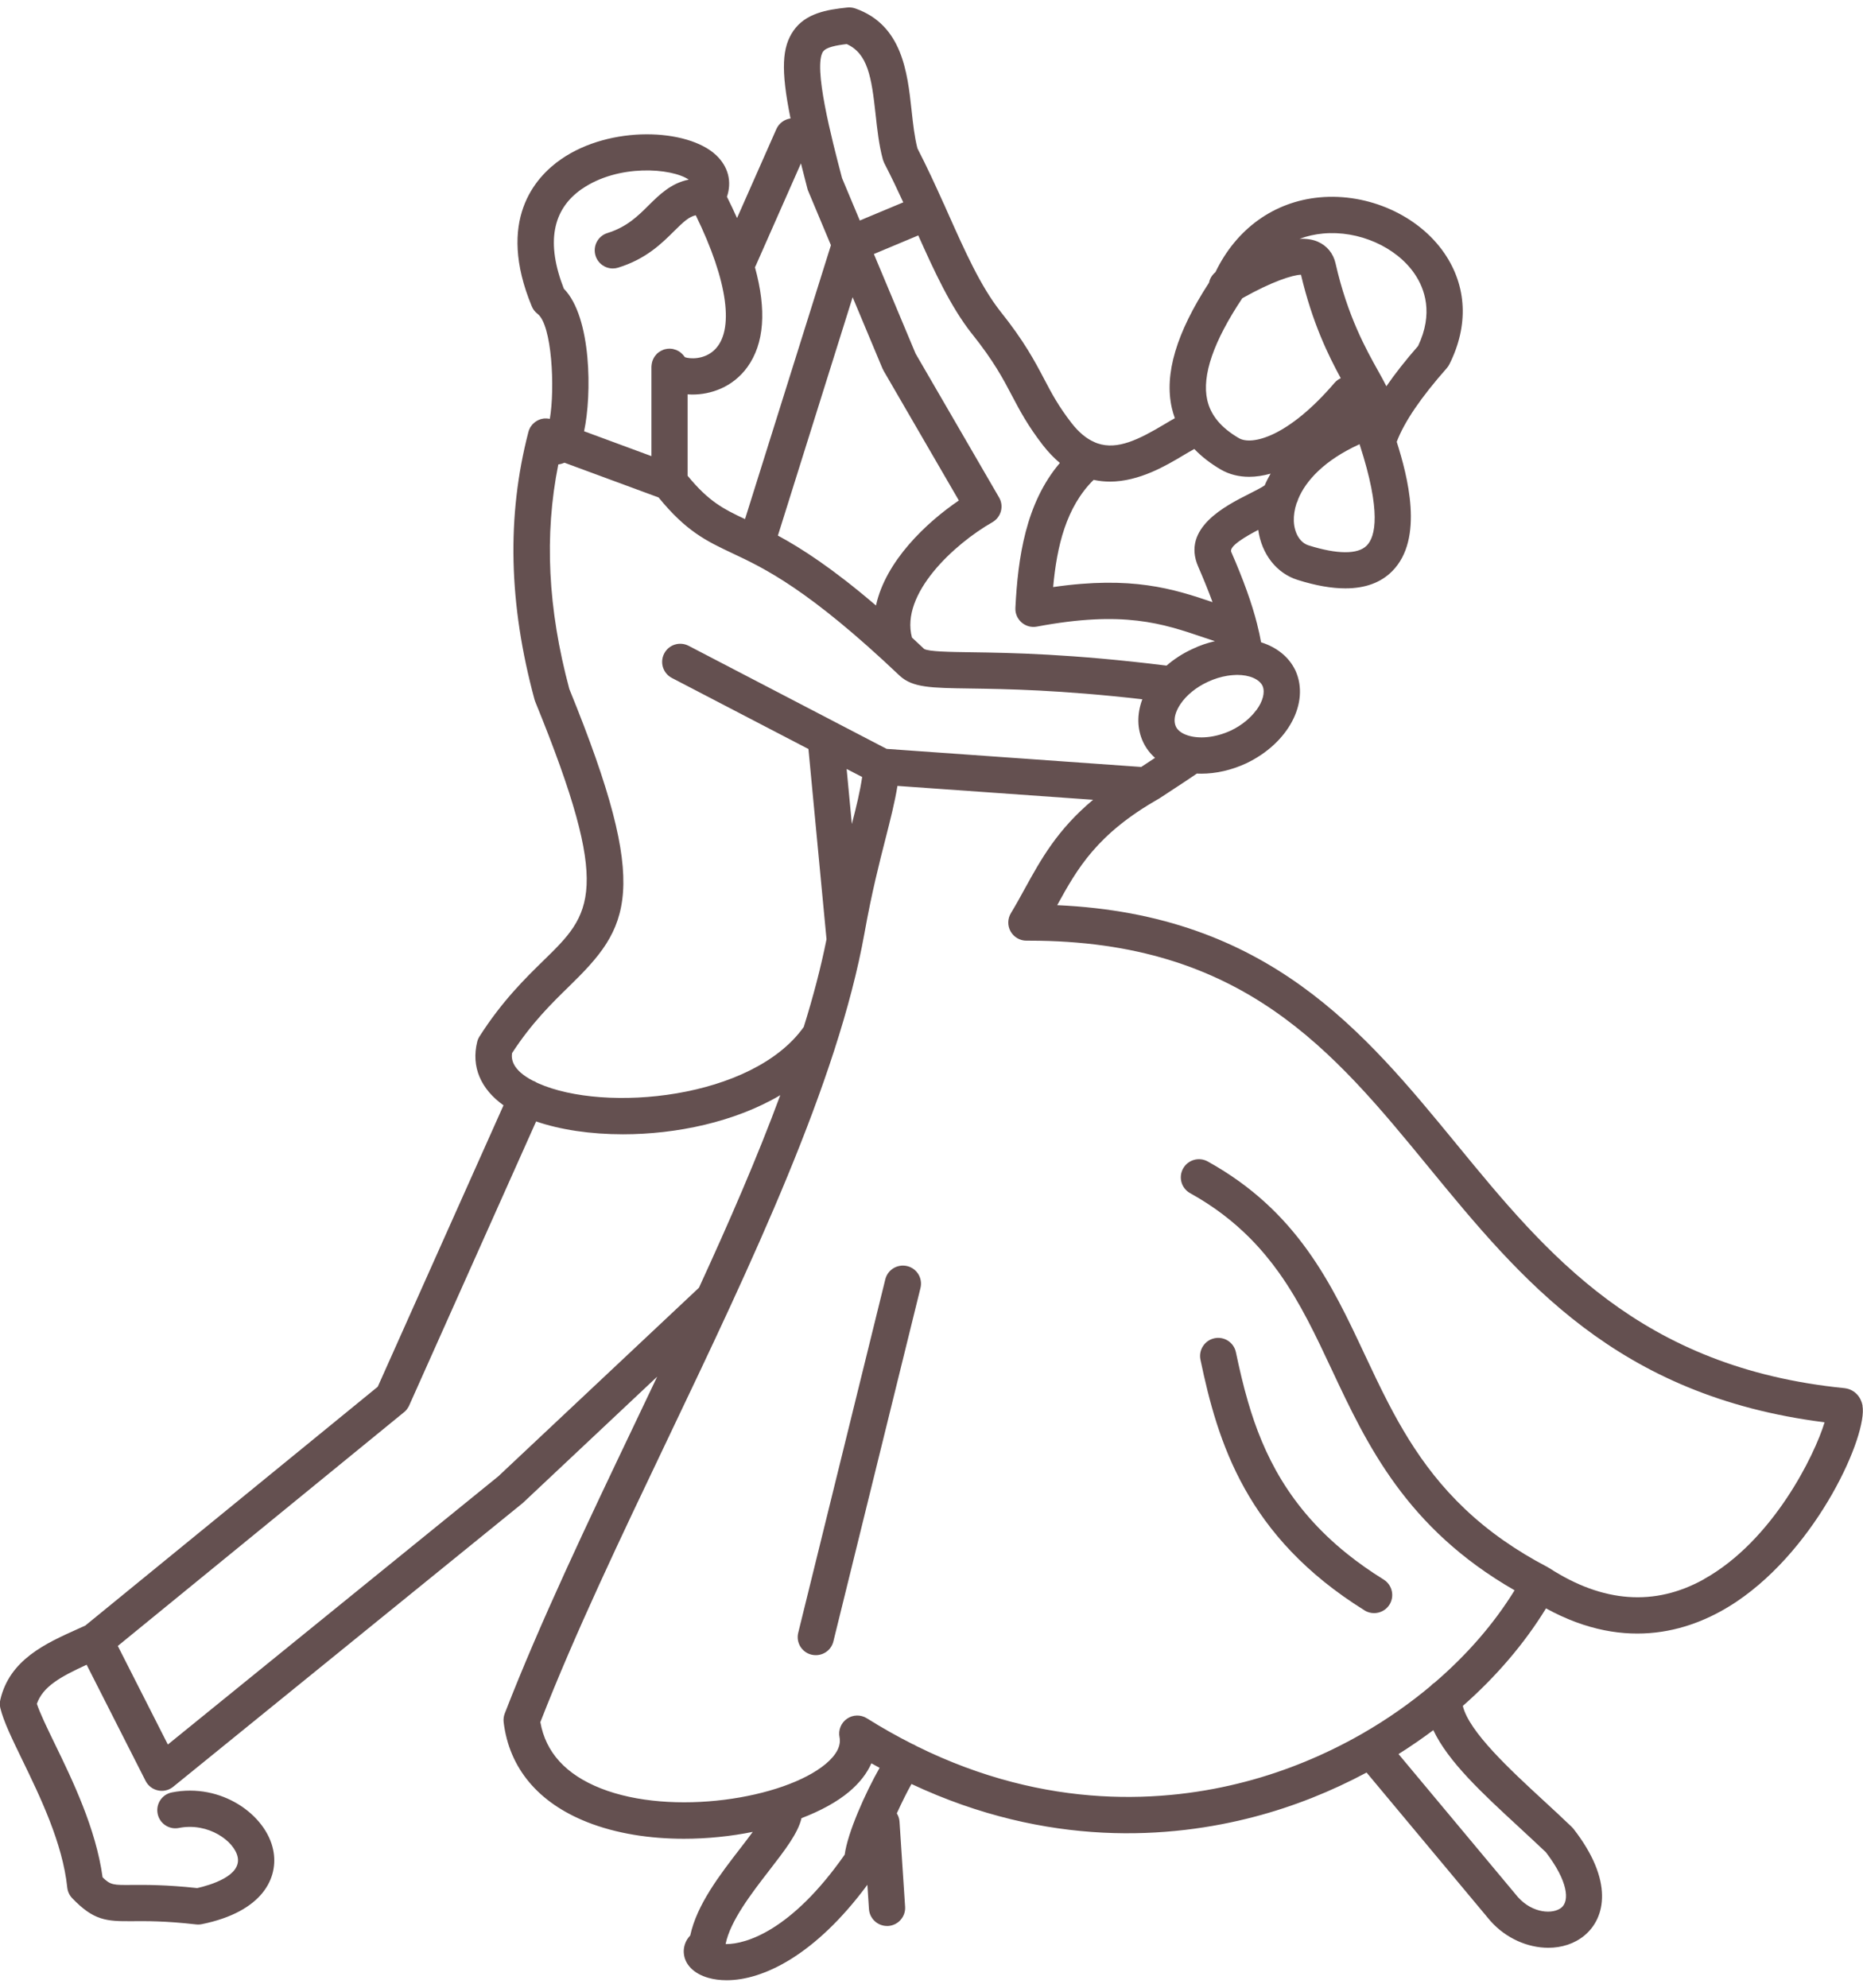 <svg width="60" height="64" viewBox="0 0 60 64" fill="none" xmlns="http://www.w3.org/2000/svg">
<g clip-path="url(#clip0_1853_162)">
<path d="M59.987 45.259C59.934 44.977 59.739 44.765 59.477 44.707C59.454 44.702 59.431 44.699 59.408 44.695C52.815 44.036 49.814 40.379 46.912 36.842C43.926 33.204 40.845 29.448 34.048 29.144C34.697 27.967 35.32 26.854 37.321 25.717C37.333 25.71 37.344 25.703 37.356 25.695C37.513 25.591 37.664 25.492 37.813 25.395C38.07 25.227 38.314 25.067 38.546 24.907C38.594 24.909 38.64 24.91 38.69 24.91C39.151 24.91 39.649 24.803 40.137 24.577C41.493 23.931 42.188 22.62 41.722 21.591C41.722 21.588 41.719 21.585 41.717 21.581C41.506 21.141 41.107 20.835 40.614 20.68C40.583 20.498 40.54 20.307 40.49 20.109C40.49 20.106 40.49 20.104 40.489 20.101C40.319 19.427 40.043 18.662 39.654 17.771C39.575 17.587 40.126 17.268 40.523 17.061C40.632 17.842 41.114 18.462 41.796 18.673C42.37 18.854 42.883 18.944 43.328 18.944C43.968 18.944 44.474 18.759 44.84 18.388C45.873 17.346 45.328 15.315 44.983 14.225C45.23 13.578 45.758 12.802 46.597 11.851C46.63 11.813 46.658 11.771 46.681 11.725C47.303 10.484 47.245 9.216 46.52 8.156C45.684 6.934 44.066 6.21 42.498 6.355C41.029 6.492 39.816 7.368 39.145 8.762C39.021 8.868 38.96 8.987 38.939 9.1C37.885 10.719 37.493 12.042 37.74 13.136C37.765 13.249 37.8 13.357 37.837 13.465C37.732 13.524 37.621 13.588 37.504 13.659C36.683 14.149 35.994 14.495 35.348 14.276C35.312 14.264 35.275 14.248 35.239 14.231C34.992 14.123 34.749 13.928 34.508 13.618C34.081 13.066 33.869 12.663 33.625 12.198C33.326 11.63 32.987 10.986 32.209 10.014C31.579 9.209 31.082 8.098 30.556 6.922C30.512 6.822 30.464 6.718 30.42 6.616C30.416 6.609 30.416 6.602 30.413 6.596C30.408 6.584 30.401 6.576 30.396 6.565C30.134 5.983 29.861 5.386 29.547 4.777C29.452 4.408 29.406 3.991 29.358 3.549C29.224 2.326 29.058 0.802 27.543 0.271C27.462 0.243 27.374 0.233 27.289 0.242C26.626 0.311 25.945 0.426 25.552 0.992C25.19 1.518 25.139 2.233 25.46 3.814C25.267 3.841 25.091 3.963 25.005 4.154L23.737 7.021C23.638 6.799 23.529 6.57 23.412 6.335C23.577 5.847 23.455 5.363 23.06 4.992C22.141 4.133 19.66 4.027 18.072 5.125C17.228 5.709 15.983 7.102 17.126 9.862C17.165 9.958 17.23 10.042 17.312 10.104C17.779 10.459 17.876 12.503 17.708 13.486C17.701 13.486 17.695 13.486 17.688 13.483C17.675 13.479 17.66 13.478 17.647 13.478C17.635 13.478 17.625 13.475 17.614 13.473C17.614 13.473 17.612 13.473 17.61 13.473C17.601 13.473 17.591 13.473 17.581 13.473C17.567 13.473 17.553 13.473 17.54 13.473C17.53 13.473 17.518 13.473 17.508 13.476C17.497 13.476 17.483 13.481 17.472 13.483C17.459 13.486 17.447 13.488 17.434 13.491C17.424 13.494 17.414 13.496 17.404 13.499C17.39 13.504 17.376 13.509 17.363 13.516C17.353 13.521 17.342 13.524 17.332 13.529C17.328 13.529 17.327 13.531 17.323 13.532C17.319 13.536 17.314 13.539 17.307 13.542C17.292 13.55 17.277 13.559 17.262 13.569C17.253 13.575 17.241 13.582 17.231 13.59C17.223 13.595 17.216 13.601 17.21 13.608C17.198 13.618 17.187 13.628 17.175 13.639C17.165 13.649 17.157 13.658 17.147 13.667C17.14 13.674 17.136 13.682 17.129 13.689C17.119 13.7 17.111 13.714 17.101 13.727C17.094 13.737 17.086 13.748 17.079 13.758C17.075 13.766 17.07 13.775 17.066 13.783C17.058 13.798 17.053 13.812 17.047 13.827C17.043 13.837 17.037 13.844 17.033 13.854C17.033 13.857 17.033 13.859 17.032 13.862C17.028 13.872 17.027 13.882 17.023 13.892C17.022 13.898 17.018 13.905 17.017 13.911C16.314 16.624 16.38 19.441 17.215 22.525C17.221 22.548 17.23 22.571 17.238 22.592C19.747 28.735 19.048 29.42 17.513 30.918C16.913 31.504 16.168 32.234 15.442 33.372C15.408 33.426 15.383 33.484 15.368 33.547C15.172 34.343 15.48 35.062 16.216 35.588L12.166 44.649L2.747 52.339C2.663 52.377 2.579 52.415 2.495 52.453C1.471 52.913 0.31 53.435 0.01 54.728C-0.012 54.817 -0.01 54.911 0.012 55C0.117 55.427 0.381 55.971 0.714 56.657C1.294 57.852 2.016 59.341 2.166 60.773C2.18 60.903 2.236 61.023 2.326 61.117C3.021 61.838 3.421 61.864 4.262 61.857C4.709 61.854 5.322 61.847 6.316 61.961C6.338 61.963 6.361 61.965 6.382 61.965C6.422 61.965 6.46 61.961 6.499 61.953C8.47 61.551 8.979 60.456 8.799 59.566C8.57 58.43 7.126 57.394 5.535 57.711C5.218 57.773 5.014 58.08 5.077 58.397C5.139 58.713 5.448 58.919 5.762 58.855C6.712 58.667 7.553 59.285 7.655 59.795C7.777 60.4 6.781 60.693 6.353 60.791C5.344 60.682 4.689 60.687 4.254 60.69C3.652 60.695 3.56 60.697 3.304 60.444C3.091 58.878 2.33 57.307 1.766 56.148C1.514 55.63 1.293 55.172 1.187 54.858C1.382 54.304 1.934 53.993 2.79 53.6L4.689 57.34C4.768 57.496 4.915 57.61 5.088 57.646C5.128 57.655 5.169 57.66 5.21 57.66C5.342 57.66 5.472 57.615 5.578 57.529L16.826 48.402C16.837 48.394 16.847 48.384 16.857 48.374L21.165 44.325C20.926 44.827 20.687 45.33 20.448 45.831C18.946 48.979 17.393 52.234 16.255 55.172C16.221 55.261 16.209 55.358 16.221 55.454C16.402 56.931 17.332 58.042 18.911 58.667C19.853 59.04 20.939 59.203 22.027 59.203C22.781 59.203 23.536 59.124 24.243 58.982C24.11 59.165 23.966 59.351 23.846 59.506C23.185 60.362 22.443 61.322 22.23 62.317C22.069 62.484 22.013 62.69 22.021 62.863C22.041 63.242 22.337 63.547 22.816 63.682C22.992 63.732 23.19 63.758 23.404 63.758C24.568 63.758 26.248 62.964 27.935 60.685L27.986 61.465C28.006 61.773 28.263 62.011 28.568 62.011C28.581 62.011 28.594 62.011 28.606 62.011C28.927 61.989 29.172 61.712 29.15 61.391L28.97 58.652C28.964 58.553 28.931 58.464 28.883 58.385C29.046 58.027 29.219 57.683 29.355 57.44C33.76 59.505 37.715 59.2 40.4 58.495C41.658 58.166 42.874 57.679 44.012 57.071L47.99 61.836C47.99 61.836 47.999 61.844 48.002 61.849C48.502 62.413 49.206 62.713 49.865 62.713C50.295 62.713 50.708 62.584 51.031 62.316C51.71 61.75 51.975 60.553 50.678 58.886C50.661 58.865 50.642 58.843 50.622 58.824C50.327 58.54 50.015 58.252 49.712 57.973C48.63 56.975 47.309 55.755 47.112 54.926C48.18 53.986 49.093 52.924 49.791 51.785C52.414 53.226 54.556 52.487 55.924 51.571C58.566 49.8 60.157 46.184 59.983 45.258L59.987 45.259ZM40.462 22.863C40.281 23.108 40.002 23.351 39.641 23.522C39.12 23.763 38.604 23.791 38.258 23.68C38.072 23.621 37.933 23.524 37.872 23.397C37.798 23.237 37.834 23.055 37.88 22.933C37.913 22.844 37.961 22.755 38.019 22.668C38.208 22.386 38.522 22.127 38.899 21.954C39.114 21.852 39.326 21.791 39.527 21.758C39.593 21.748 39.656 21.74 39.719 21.736C39.76 21.733 39.801 21.73 39.841 21.73C40.241 21.73 40.554 21.865 40.662 22.083C40.663 22.086 40.665 22.091 40.667 22.096C40.746 22.297 40.67 22.584 40.464 22.864L40.462 22.863ZM44.014 17.568C43.732 17.854 43.069 17.85 42.146 17.56C41.872 17.476 41.684 17.168 41.669 16.777C41.663 16.599 41.691 16.403 41.758 16.2C41.76 16.195 41.763 16.192 41.766 16.187C41.785 16.149 41.798 16.111 41.808 16.073C42.055 15.473 42.658 14.815 43.786 14.302C43.788 14.307 43.789 14.312 43.791 14.317C44.493 16.483 44.3 17.282 44.015 17.568H44.014ZM42.609 7.519C43.753 7.412 44.965 7.946 45.559 8.817C45.888 9.298 46.17 10.09 45.671 11.14C45.267 11.601 44.929 12.032 44.65 12.436C44.576 12.286 44.487 12.126 44.391 11.954C43.997 11.249 43.4 10.184 43.014 8.485C42.942 8.161 42.737 7.91 42.439 7.781C42.276 7.71 42.08 7.681 41.854 7.689C42.091 7.602 42.342 7.544 42.607 7.519H42.609ZM40.011 9.602C40.955 9.069 41.631 8.851 41.9 8.846C42.264 10.39 42.777 11.437 43.181 12.177C43.107 12.212 43.038 12.259 42.98 12.327C41.486 14.071 40.319 14.348 39.903 14.109C39.326 13.773 38.993 13.372 38.881 12.881C38.703 12.091 39.084 10.988 40.011 9.6V9.602ZM35.74 15.507C36.691 15.507 37.565 14.986 38.106 14.663C38.217 14.597 38.349 14.518 38.464 14.456C38.698 14.701 38.983 14.922 39.321 15.12C39.595 15.277 39.902 15.352 40.231 15.352C40.451 15.352 40.683 15.316 40.921 15.25C40.848 15.377 40.784 15.502 40.731 15.628C40.63 15.699 40.401 15.814 40.228 15.902C39.468 16.286 38.052 17.001 38.586 18.236C38.769 18.657 38.922 19.037 39.051 19.387C37.786 18.958 36.454 18.535 33.918 18.902C34.037 17.587 34.337 16.324 35.221 15.45C35.396 15.488 35.569 15.506 35.74 15.506V15.507ZM31.297 10.739C32.009 11.63 32.307 12.197 32.594 12.744C32.842 13.216 33.099 13.702 33.59 14.337C33.768 14.564 33.95 14.752 34.134 14.906C33.03 16.202 32.782 17.969 32.702 19.572C32.692 19.75 32.766 19.923 32.901 20.041C33.036 20.159 33.216 20.208 33.392 20.175C36.189 19.649 37.443 20.075 38.771 20.526C38.888 20.566 39.008 20.605 39.127 20.645C38.884 20.699 38.64 20.782 38.403 20.896C38.091 21.039 37.811 21.222 37.57 21.431C34.5 21.049 32.535 21.019 31.272 21.001C30.573 20.991 29.912 20.981 29.763 20.894C29.63 20.767 29.5 20.647 29.371 20.528C28.99 19.117 30.736 17.512 31.96 16.815C32.095 16.737 32.194 16.61 32.235 16.46C32.276 16.31 32.255 16.151 32.175 16.015L29.488 11.386L28.144 8.179L29.574 7.58C30.1 8.756 30.609 9.862 31.295 10.739H31.297ZM28.426 11.872C28.436 11.895 28.448 11.918 28.459 11.94L30.881 16.114C29.826 16.831 28.52 18.071 28.212 19.496C26.814 18.3 25.825 17.662 25.053 17.244L27.46 9.569L28.425 11.874L28.426 11.872ZM26.514 1.656C26.606 1.523 26.919 1.46 27.27 1.419C27.951 1.727 28.069 2.49 28.199 3.676C28.252 4.161 28.306 4.664 28.433 5.132C28.433 5.132 28.433 5.132 28.433 5.135C28.438 5.153 28.446 5.171 28.453 5.188C28.461 5.208 28.466 5.227 28.476 5.246C28.476 5.246 28.476 5.246 28.476 5.247C28.697 5.673 28.898 6.096 29.091 6.515L27.691 7.1L27.119 5.735C26.782 4.456 26.179 2.136 26.51 1.655L26.514 1.656ZM24.331 8.573L25.795 5.26C25.859 5.516 25.928 5.785 26.003 6.072C26.009 6.098 26.017 6.124 26.029 6.149L26.761 7.895L23.994 16.714C23.287 16.381 22.824 16.144 22.146 15.319V12.696C22.197 12.7 22.248 12.703 22.303 12.703C22.878 12.703 23.592 12.479 24.069 11.821C24.614 11.066 24.694 9.987 24.314 8.604C24.319 8.594 24.326 8.584 24.331 8.573ZM18.738 6.086C19.909 5.275 21.623 5.407 22.182 5.783C21.612 5.897 21.234 6.271 20.89 6.612C20.545 6.955 20.187 7.31 19.564 7.503C19.256 7.598 19.084 7.925 19.18 8.233C19.258 8.484 19.488 8.644 19.737 8.644C19.795 8.644 19.853 8.635 19.91 8.617C20.807 8.339 21.309 7.841 21.712 7.44C22.019 7.135 22.192 6.977 22.408 6.931C23.444 9.051 23.666 10.667 22.994 11.282C22.662 11.585 22.212 11.557 22.059 11.501C22.057 11.498 22.054 11.494 22.05 11.491C22.044 11.481 22.037 11.473 22.029 11.463C22.014 11.443 21.999 11.425 21.983 11.409C21.975 11.399 21.965 11.39 21.955 11.382C21.938 11.367 21.922 11.353 21.904 11.339C21.892 11.331 21.882 11.323 21.871 11.316C21.853 11.305 21.833 11.295 21.813 11.285C21.802 11.278 21.79 11.273 21.777 11.268C21.752 11.259 21.724 11.25 21.698 11.244C21.691 11.242 21.683 11.239 21.676 11.237C21.642 11.231 21.605 11.227 21.567 11.226C21.566 11.226 21.564 11.226 21.561 11.226C21.553 11.226 21.546 11.227 21.539 11.227C21.513 11.227 21.485 11.231 21.46 11.236C21.445 11.239 21.432 11.242 21.417 11.245C21.406 11.249 21.393 11.25 21.381 11.254C21.373 11.257 21.366 11.26 21.36 11.264C21.34 11.27 21.322 11.28 21.304 11.288C21.287 11.296 21.271 11.305 21.256 11.315C21.239 11.325 21.224 11.336 21.21 11.346C21.195 11.357 21.178 11.369 21.165 11.382C21.152 11.394 21.14 11.407 21.129 11.422C21.116 11.437 21.104 11.451 21.093 11.466C21.081 11.481 21.073 11.498 21.063 11.512C21.053 11.529 21.045 11.544 21.037 11.562C21.028 11.579 21.022 11.597 21.015 11.615C21.009 11.633 21.002 11.651 20.999 11.669C20.994 11.687 20.992 11.704 20.989 11.722C20.985 11.743 20.984 11.763 20.982 11.784C20.982 11.793 20.98 11.799 20.98 11.808V14.686L18.811 13.885C19.063 12.723 19.058 10.208 18.159 9.295C17.586 7.828 17.78 6.748 18.74 6.083L18.738 6.086ZM16.489 33.911C17.122 32.937 17.765 32.308 18.334 31.753C20.27 29.861 21.014 28.747 18.336 22.185C17.642 19.601 17.525 17.227 17.981 14.954C18.052 14.945 18.118 14.925 18.181 14.899L21.211 16.017C22.102 17.112 22.759 17.423 23.582 17.811C24.616 18.297 26.032 18.965 28.977 21.758C29.394 22.142 29.978 22.15 31.254 22.168C32.401 22.185 34.142 22.211 36.79 22.515C36.789 22.52 36.785 22.526 36.784 22.531C36.611 23.006 36.621 23.476 36.817 23.895C36.911 24.091 37.041 24.261 37.199 24.401C37.191 24.406 37.183 24.412 37.175 24.417C37.038 24.506 36.898 24.599 36.754 24.694L28.556 24.112L26.893 23.247L26.815 23.206L22.177 20.793C21.891 20.645 21.539 20.755 21.391 21.042C21.243 21.328 21.353 21.68 21.64 21.829L26.037 24.116L26.619 30.242C26.438 31.148 26.189 32.092 25.886 33.065C24.233 35.388 19.482 35.837 17.333 34.879C17.31 34.869 17.292 34.859 17.271 34.849C17.251 34.837 17.231 34.823 17.208 34.813C17.197 34.808 17.185 34.806 17.172 34.801C16.494 34.453 16.463 34.097 16.491 33.908L16.489 33.911ZM27.435 26.533L27.267 24.759L27.767 25.017C27.698 25.484 27.581 25.967 27.435 26.531V26.533ZM16.077 47.51L5.406 56.169L3.794 52.995L13.015 45.467C13.015 45.467 13.017 45.464 13.019 45.464C13.047 45.441 13.071 45.416 13.093 45.39C13.098 45.383 13.103 45.375 13.109 45.368C13.124 45.348 13.139 45.327 13.152 45.304C13.159 45.294 13.164 45.284 13.169 45.273C13.172 45.266 13.177 45.259 13.178 45.253L17.266 36.107C18.047 36.376 19.023 36.521 20.064 36.521C21.78 36.521 23.666 36.127 25.13 35.261C24.39 37.261 23.482 39.35 22.511 41.461L16.075 47.508L16.077 47.51ZM27.203 59.716C25.493 62.159 24.032 62.594 23.389 62.594C23.383 62.594 23.376 62.594 23.369 62.594C23.516 61.851 24.21 60.952 24.774 60.223C25.285 59.562 25.699 59.026 25.813 58.54C26.426 58.306 26.952 58.019 27.338 57.697C27.674 57.417 27.919 57.104 28.064 56.774C28.153 56.824 28.24 56.871 28.329 56.919C27.877 57.711 27.297 59.007 27.204 59.717L27.203 59.716ZM48.924 58.832C49.211 59.097 49.507 59.371 49.786 59.636C50.498 60.565 50.554 61.2 50.289 61.419C50.025 61.638 49.364 61.615 48.886 61.081L45.041 56.476C45.427 56.233 45.801 55.976 46.162 55.706C46.639 56.723 47.756 57.755 48.925 58.832H48.924ZM54.877 50.847C53.3 51.726 51.626 51.607 49.901 50.491C49.895 50.486 49.885 50.483 49.878 50.479C49.87 50.474 49.862 50.468 49.853 50.463C49.328 50.189 48.856 49.901 48.426 49.6C46.563 48.296 45.529 46.751 44.711 45.174C44.442 44.656 44.198 44.135 43.954 43.617C42.888 41.345 41.785 38.997 38.896 37.396C38.614 37.24 38.258 37.342 38.103 37.624C37.946 37.906 38.048 38.26 38.33 38.417C39.102 38.844 39.728 39.334 40.258 39.866C40.609 40.221 40.917 40.593 41.194 40.982C41.883 41.95 42.383 43.015 42.897 44.112C44.02 46.504 45.288 49.202 48.779 51.203C48.112 52.286 47.234 53.292 46.202 54.177C46.152 54.207 46.111 54.245 46.073 54.286C45.404 54.847 44.672 55.358 43.895 55.806C43.882 55.813 43.87 55.821 43.857 55.828C42.691 56.494 41.423 57.022 40.108 57.366C37.552 58.037 33.75 58.314 29.516 56.219C29.473 56.191 29.429 56.167 29.378 56.149C28.896 55.905 28.41 55.633 27.92 55.325C27.722 55.201 27.47 55.206 27.279 55.338C27.087 55.47 26.992 55.704 27.038 55.933C27.092 56.21 26.942 56.501 26.59 56.796C25.254 57.91 21.648 58.491 19.345 57.579C18.224 57.135 17.571 56.418 17.403 55.447C18.517 52.591 19.97 49.549 21.505 46.331C24.196 40.691 26.977 34.859 27.843 30.036C28.077 28.729 28.324 27.766 28.522 26.991C28.682 26.363 28.817 25.834 28.903 25.304L35.204 25.751C34.053 26.712 33.523 27.672 33.008 28.608C32.858 28.882 32.716 29.139 32.558 29.4C32.448 29.581 32.444 29.807 32.548 29.99C32.652 30.173 32.847 30.287 33.056 30.287C33.086 30.284 33.119 30.287 33.152 30.287C40.027 30.287 42.934 33.828 46.01 37.578C48.986 41.203 52.06 44.949 58.763 45.794C58.447 46.84 57.103 49.605 54.877 50.844V50.847Z" fill="#645050"/>
<path d="M29.218 40.765C28.905 40.689 28.588 40.879 28.512 41.192L25.708 52.57C25.63 52.883 25.821 53.2 26.135 53.276C26.181 53.287 26.229 53.292 26.275 53.292C26.537 53.292 26.776 53.114 26.84 52.849L29.645 41.47C29.722 41.157 29.531 40.841 29.218 40.765Z" fill="#645050"/>
<path d="M43.946 51.851C44.042 51.91 44.149 51.938 44.254 51.938C44.449 51.938 44.64 51.841 44.751 51.663C44.92 51.389 44.837 51.03 44.563 50.858C44.132 50.591 43.745 50.316 43.392 50.034C41.524 48.534 40.688 46.836 40.192 45.129C40.037 44.598 39.915 44.067 39.804 43.54C39.739 43.225 39.43 43.022 39.114 43.088C38.799 43.154 38.596 43.464 38.662 43.779C39.219 46.44 40.133 49.478 43.946 51.849V51.851Z" fill="#645050"/>
</g>
<defs>
<clipPath id="clip0_1853_162">
<rect width="60" height="63.523" fill="white" transform="translate(0 0.238)"/>
</clipPath>
</defs>
</svg>
